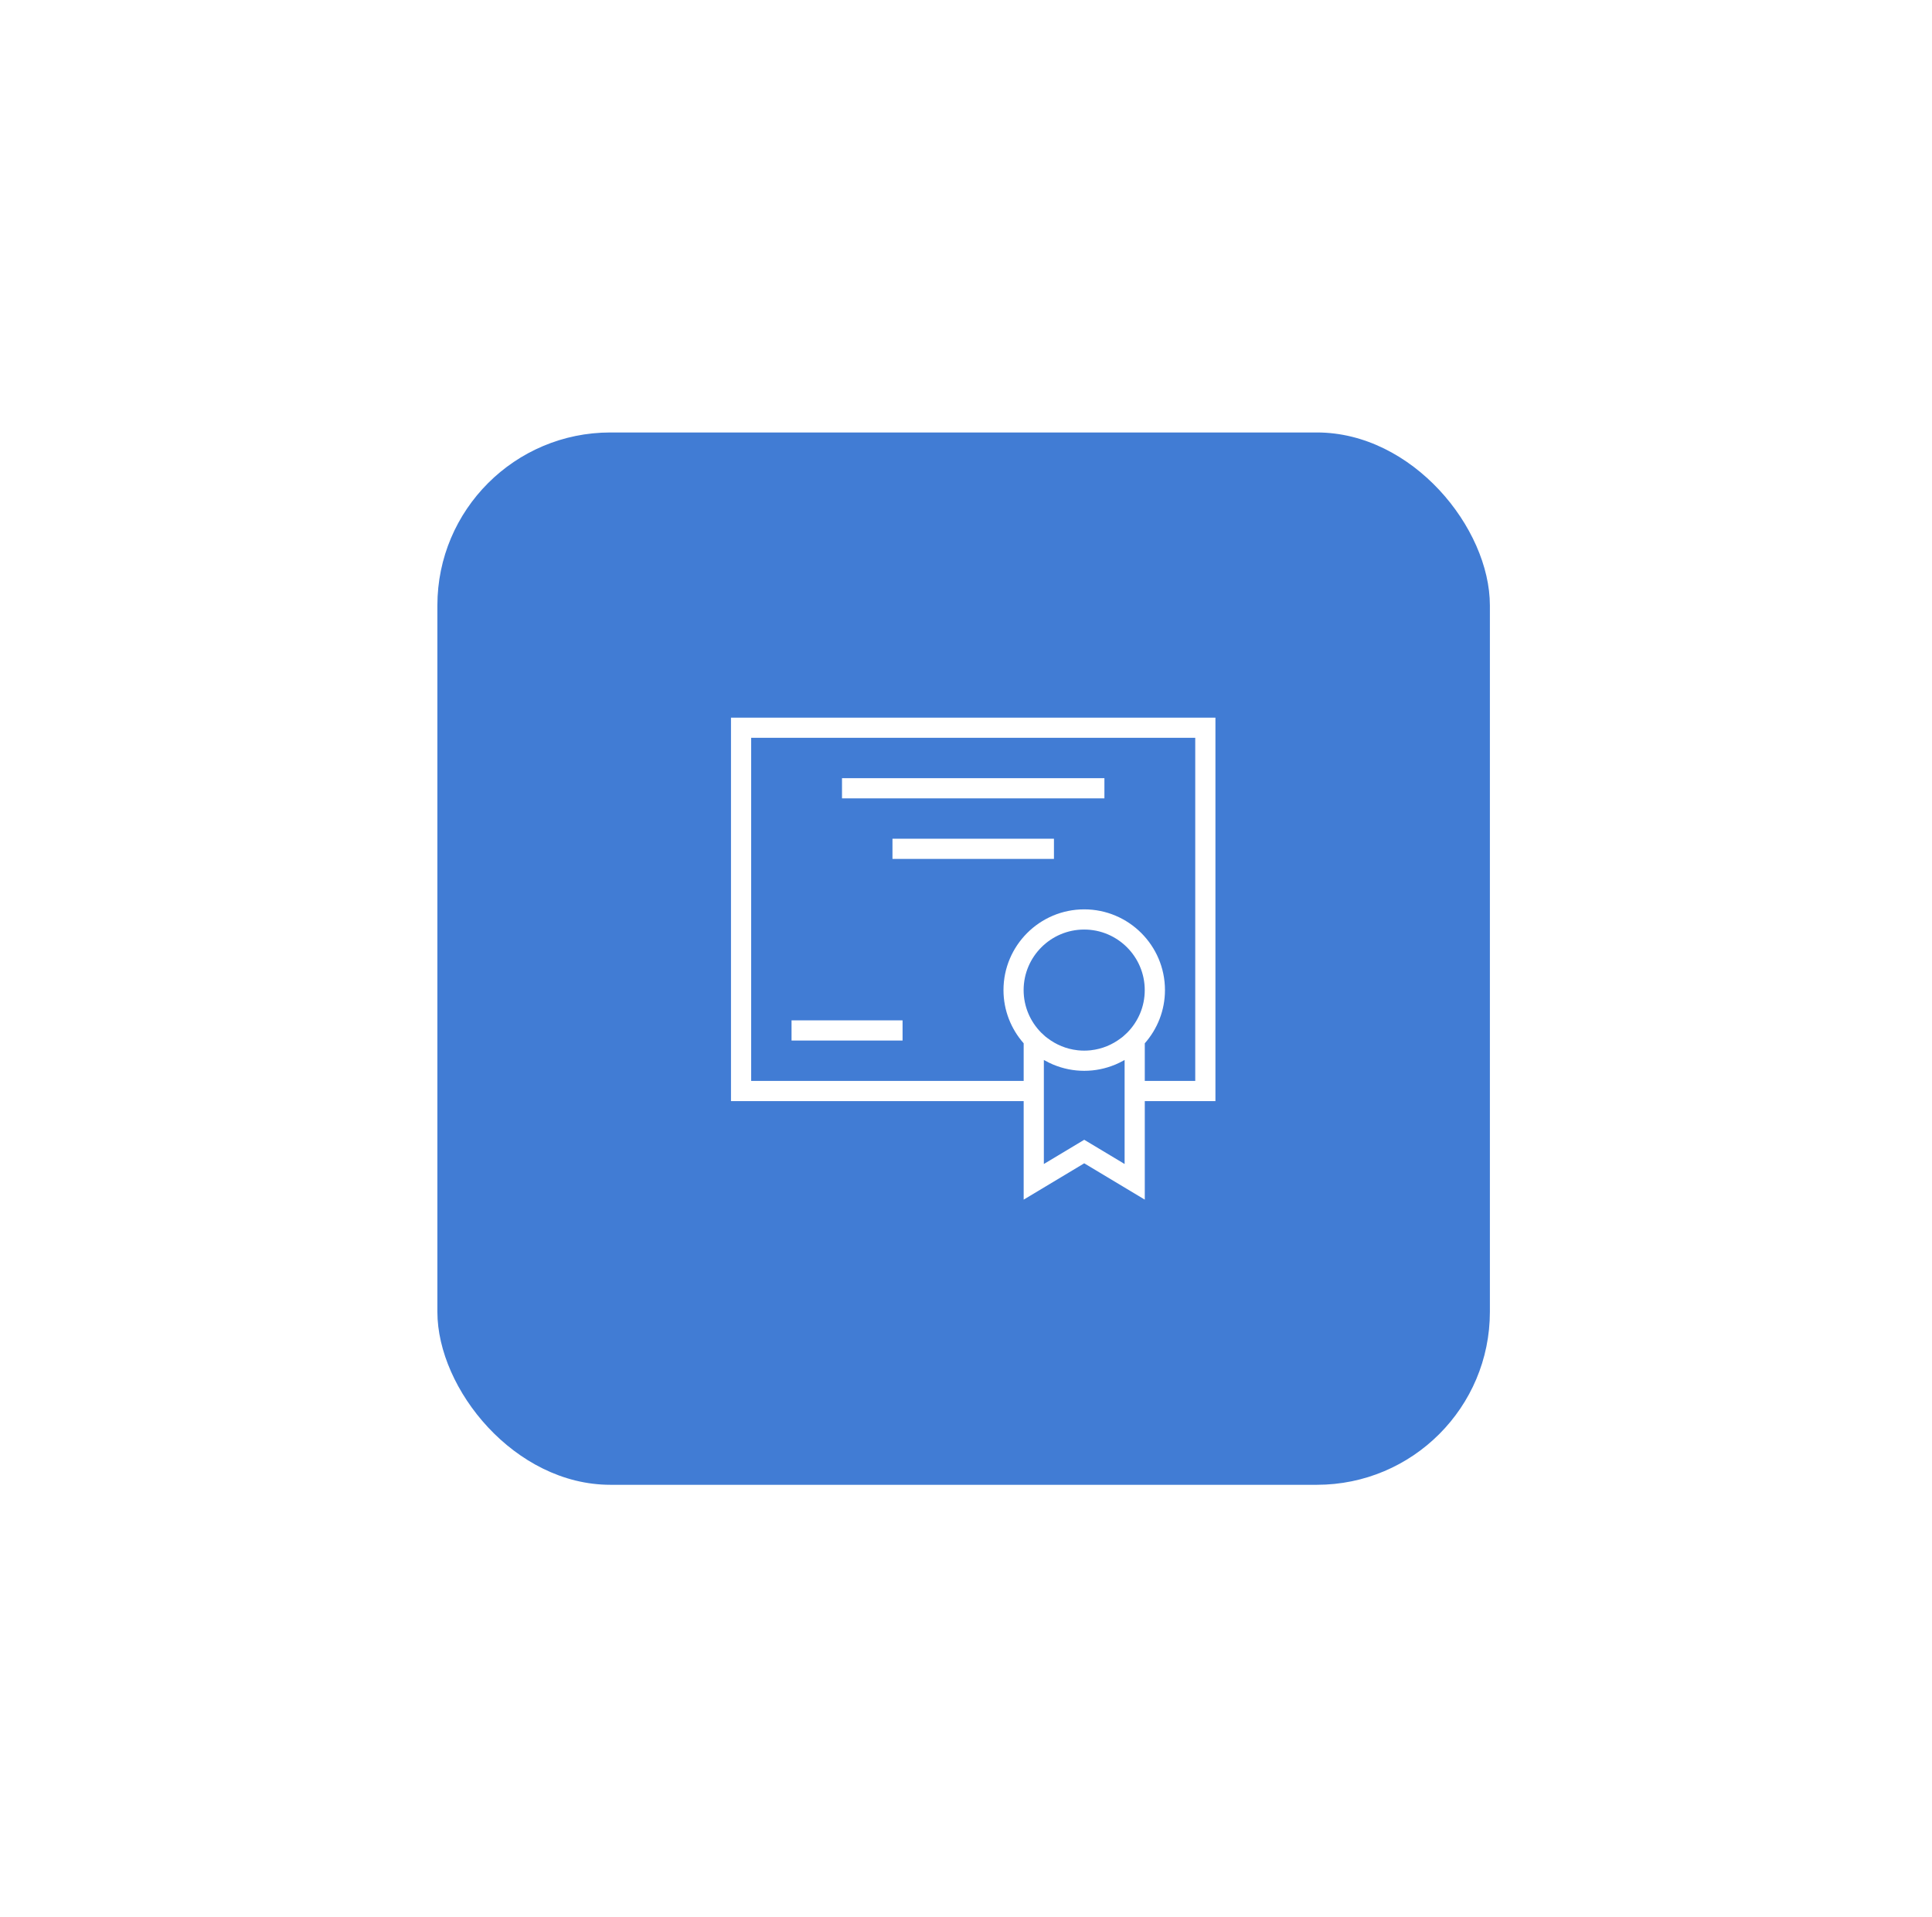 <svg width="134" height="133" viewBox="0 0 134 133" fill="none" xmlns="http://www.w3.org/2000/svg">
<g filter="url(#filter0_d_1_5457)">
<rect x="30.336" y="30" width="73" height="73" rx="12" fill="#417CD4"/>
</g>
<g clip-path="url(#clip0_1_5457)">
<path d="M50.7 76.382H71V83.218L75.2 80.698L79.4 83.218V76.382H84.3V49.782H50.7V76.382ZM78.186 71.632C78.123 71.695 78.055 71.754 77.989 71.814C77.951 71.847 77.916 71.883 77.877 71.915C77.833 71.952 77.787 71.982 77.742 72.017C77.152 72.468 76.441 72.769 75.665 72.855C75.652 72.856 75.64 72.859 75.626 72.86C75.486 72.874 75.343 72.882 75.199 72.882C75.054 72.882 74.912 72.874 74.771 72.86C74.758 72.859 74.746 72.856 74.732 72.855C73.956 72.769 73.246 72.468 72.655 72.017C72.61 71.982 72.564 71.951 72.52 71.915C72.482 71.883 72.446 71.847 72.408 71.814C72.342 71.754 72.275 71.695 72.212 71.632C71.462 70.873 70.997 69.831 70.997 68.682C70.997 66.366 72.881 64.482 75.197 64.482C77.513 64.482 79.397 66.366 79.397 68.682C79.4 69.831 78.936 70.872 78.186 71.632ZM78 80.746L75.2 79.066L72.4 80.746V76.382V73.533C72.424 73.547 72.45 73.556 72.475 73.569C72.66 73.673 72.852 73.768 73.049 73.851C73.057 73.854 73.066 73.857 73.076 73.861C73.731 74.131 74.448 74.282 75.201 74.282C75.953 74.282 76.67 74.131 77.326 73.861C77.334 73.857 77.343 73.854 77.353 73.851C77.55 73.768 77.741 73.674 77.927 73.569C77.951 73.556 77.978 73.547 78.001 73.533V76.382V80.746H78ZM52.1 51.182H82.9V74.982H79.4V72.374C80.269 71.387 80.8 70.097 80.8 68.682C80.8 65.594 78.288 63.082 75.2 63.082C72.112 63.082 69.6 65.594 69.6 68.682C69.6 70.097 70.131 71.387 71 72.374V74.982H52.1V51.182Z" fill="white"/>
<path d="M76.6 53.982H58.4V55.382H76.6V53.982Z" fill="white"/>
<path d="M73.1 58.182H61.9V59.582H73.1V58.182Z" fill="white"/>
<path d="M62.6 70.782H54.9V72.182H62.6V70.782Z" fill="white"/>
</g>
<defs>
<filter id="filter0_d_1_5457" x="0.336" y="0" width="133" height="133" filterUnits="userSpaceOnUse" color-interpolation-filters="sRGB">
<feFlood flood-opacity="0" result="BackgroundImageFix"/>
<feColorMatrix in="SourceAlpha" type="matrix" values="0 0 0 0 0 0 0 0 0 0 0 0 0 0 0 0 0 0 127 0" result="hardAlpha"/>
<feOffset/>
<feGaussianBlur stdDeviation="15"/>
<feComposite in2="hardAlpha" operator="out"/>
<feColorMatrix type="matrix" values="0 0 0 0 0 0 0 0 0 0 0 0 0 0 0 0 0 0 0.15 0"/>
<feBlend mode="normal" in2="BackgroundImageFix" result="effect1_dropShadow_1_5457"/>
<feBlend mode="normal" in="SourceGraphic" in2="effect1_dropShadow_1_5457" result="shape"/>
</filter>
<clipPath id="clip0_1_5457">
<rect width="35" height="35" fill="white" transform="translate(50 49)"/>
</clipPath>
</defs>
</svg>
